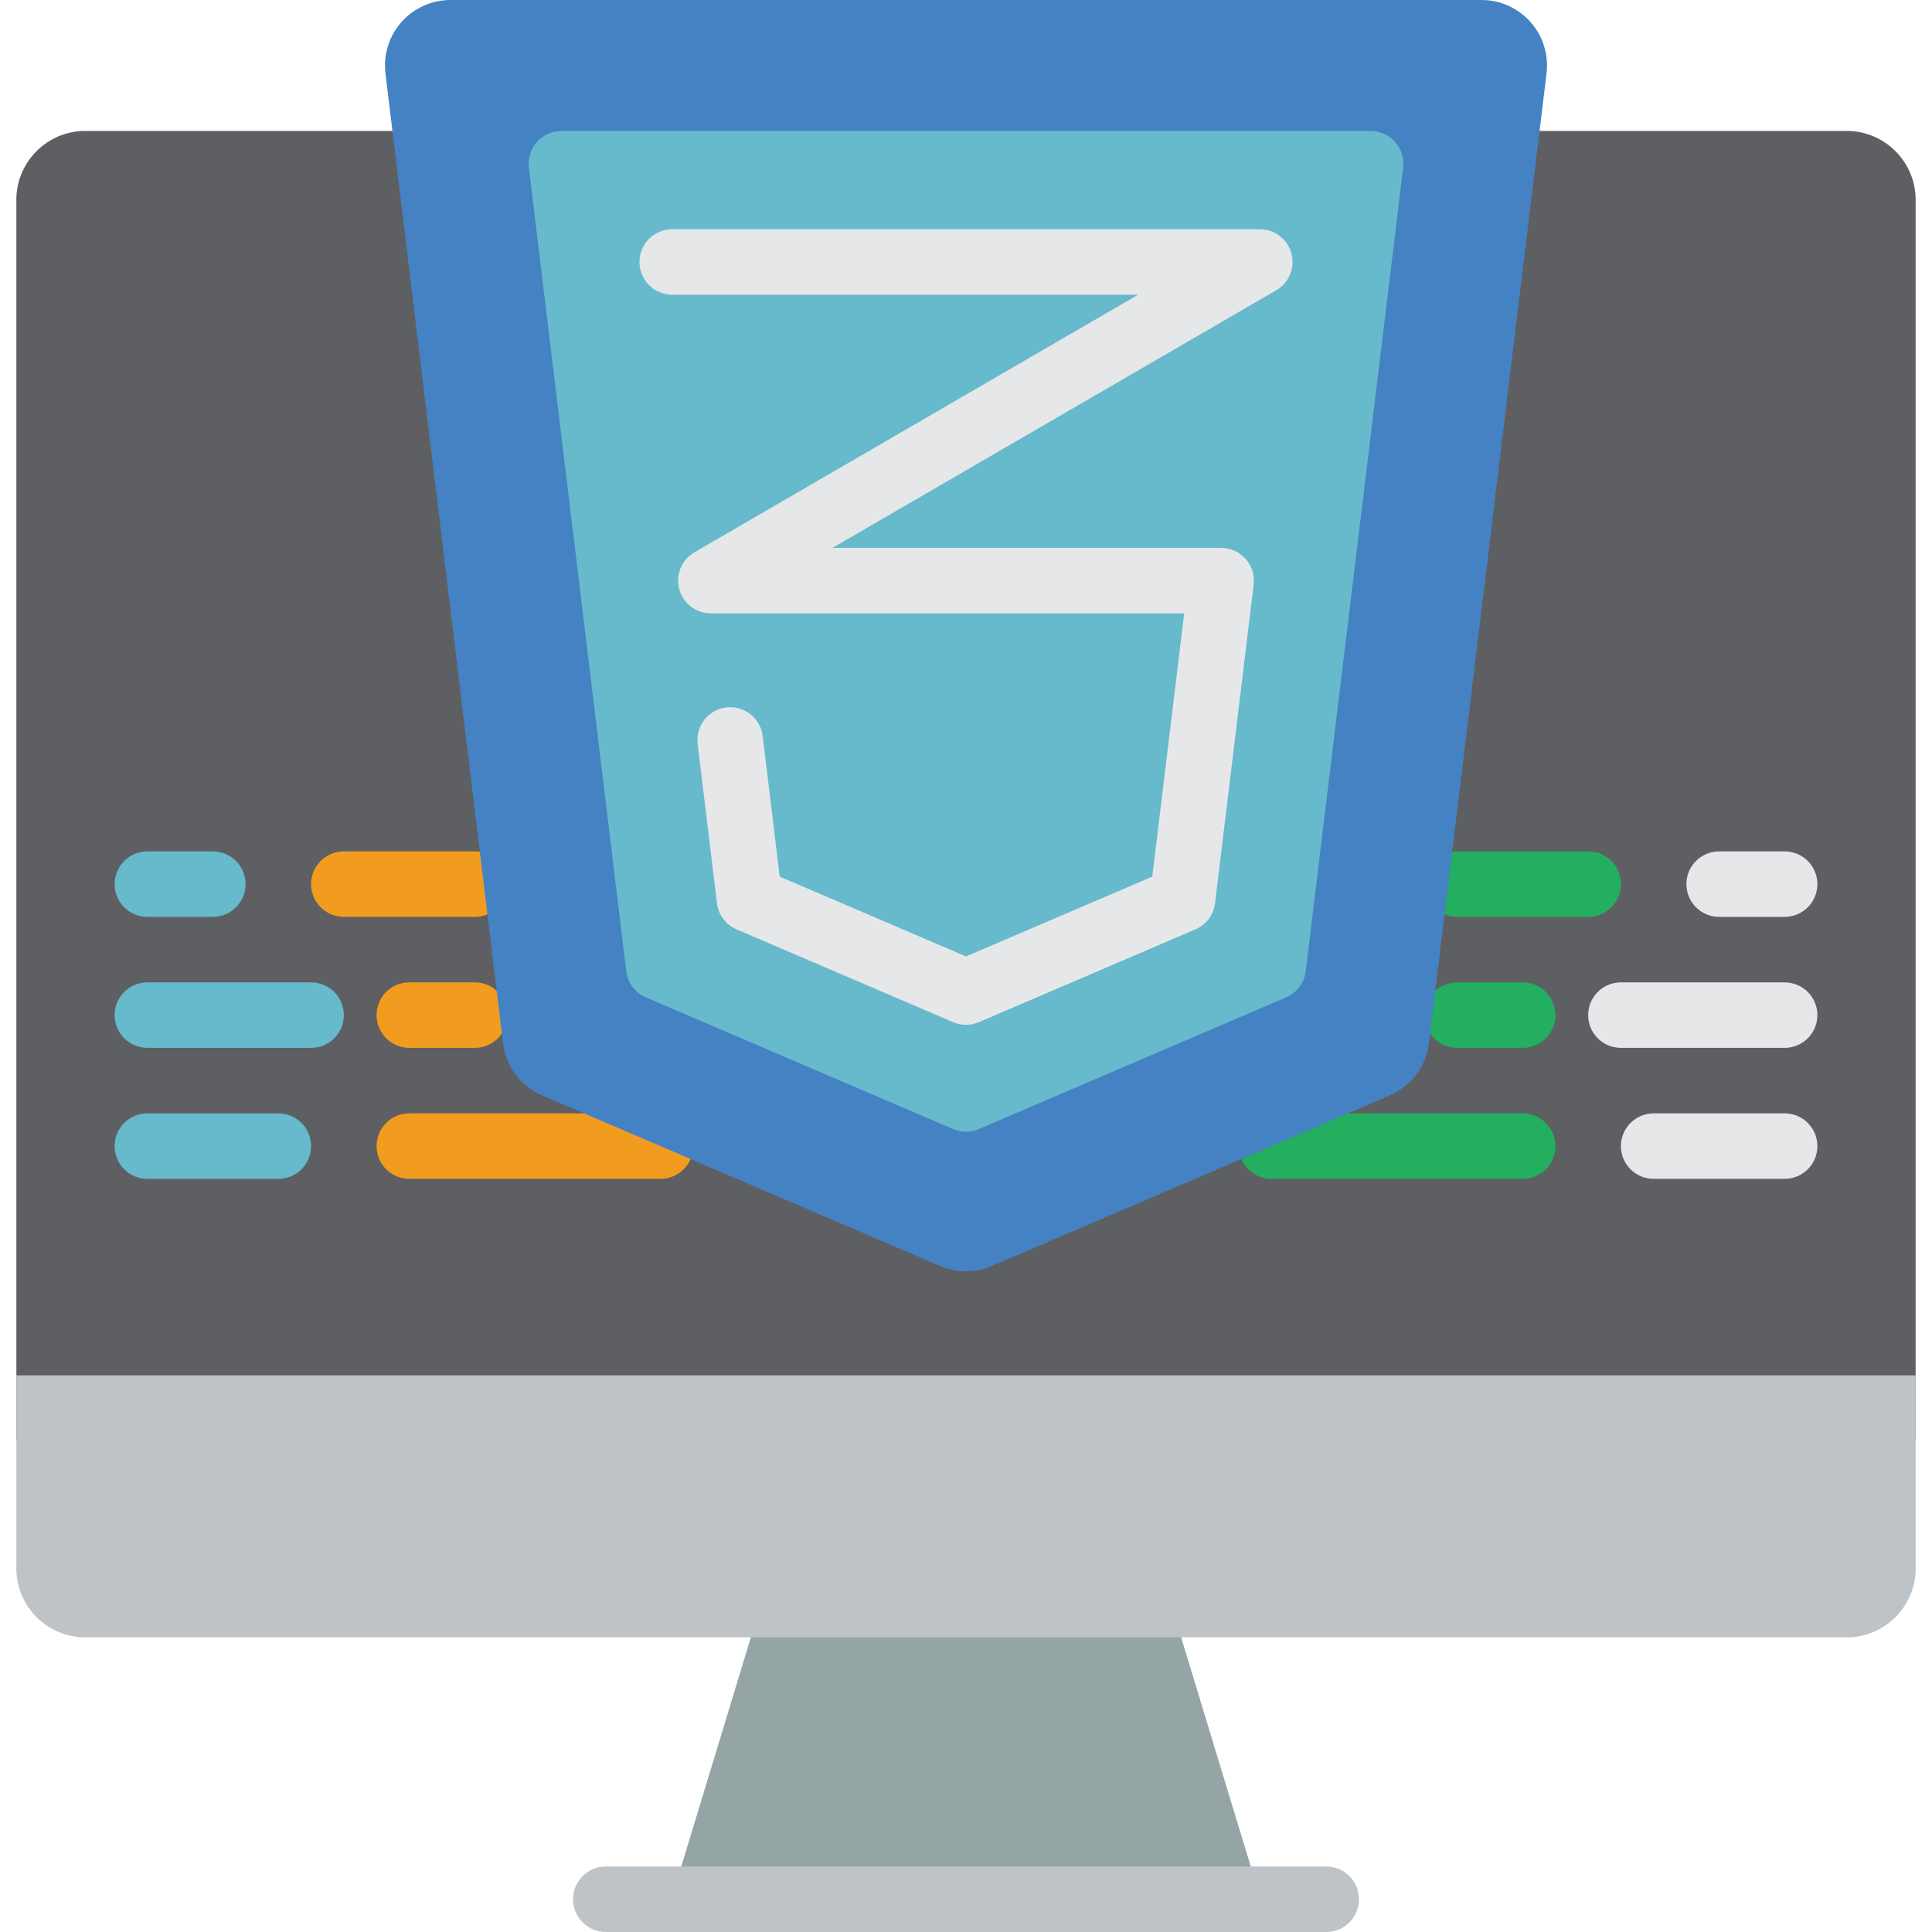 <?xml version="1.0" encoding="iso-8859-1"?>
<!-- Generator: Adobe Illustrator 19.0.0, SVG Export Plug-In . SVG Version: 6.00 Build 0)  -->
<svg version="1.1" id="Capa_1" xmlns="http://www.w3.org/2000/svg" xmlns:xlink="http://www.w3.org/1999/xlink" x="0px" y="0px"
	 viewBox="0 0 512 512" style="enable-background:new 0 0 512 512;" xml:space="preserve">
<g transform="translate(-1)">
	<polygon style="fill:#95A5A5;" points="311.376,425.22 257,425.22 202.624,425.22 178.898,503.322 257,503.322 335.102,503.322 	
		"/>
	<path style="fill:#5E5F62;" d="M508.661,53.717v328.114H5.339V53.717c-0.391-10.017,7.345-18.487,17.356-19.005h468.61
		C501.316,35.229,509.052,43.699,508.661,53.717z"/>
	<g>
		<path style="fill:#BDC3C7;" d="M508.661,364.475v50.419c0.391,10.017-7.345,18.487-17.356,19.005H22.695
			c-10.011-0.518-17.747-8.988-17.356-19.005v-50.419H508.661z"/>
		<path style="fill:#BDC3C7;" d="M352.458,512H161.542c-4.793,0-8.678-3.885-8.678-8.678c0-4.793,3.885-8.678,8.678-8.678h190.915
			c4.793,0,8.678,3.885,8.678,8.678C361.136,508.115,357.25,512,352.458,512z"/>
	</g>
	<path style="fill:#67B9CC;" d="M57.407,242.983H40.051c-4.793,0-8.678-3.885-8.678-8.678s3.885-8.678,8.678-8.678h17.356
		c4.793,0,8.678,3.885,8.678,8.678S62.199,242.983,57.407,242.983z"/>
	<path style="fill:#F29C1F;" d="M126.831,277.695h-17.356c-4.793,0-8.678-3.885-8.678-8.678c0-4.793,3.885-8.678,8.678-8.678h17.356
		c4.793,0,8.678,3.885,8.678,8.678C135.508,273.81,131.623,277.695,126.831,277.695z"/>
	<path style="fill:#67B9CC;" d="M83.441,277.695h-43.39c-4.793,0-8.678-3.885-8.678-8.678c0-4.793,3.885-8.678,8.678-8.678h43.39
		c4.793,0,8.678,3.885,8.678,8.678C92.119,273.81,88.233,277.695,83.441,277.695z"/>
	<g>
		<path style="fill:#F29C1F;" d="M126.831,242.983H92.119c-4.793,0-8.678-3.885-8.678-8.678s3.885-8.678,8.678-8.678h34.712
			c4.793,0,8.678,3.885,8.678,8.678S131.623,242.983,126.831,242.983z"/>
		<path style="fill:#F29C1F;" d="M176.034,312.407h-66.559c-4.793,0-8.678-3.885-8.678-8.678c0-4.793,3.885-8.678,8.678-8.678
			h66.559c4.793,0,8.678,3.885,8.678,8.678C184.712,308.522,180.827,312.407,176.034,312.407z"/>
	</g>
	<path style="fill:#67B9CC;" d="M74.763,312.407H40.051c-4.793,0-8.678-3.885-8.678-8.678c0-4.793,3.885-8.678,8.678-8.678h34.712
		c4.793,0,8.678,3.885,8.678,8.678C83.441,308.522,79.555,312.407,74.763,312.407z"/>
	<path style="fill:#E6E7E8;" d="M473.949,242.983h-17.356c-4.793,0-8.678-3.885-8.678-8.678s3.885-8.678,8.678-8.678h17.356
		c4.793,0,8.678,3.885,8.678,8.678S478.742,242.983,473.949,242.983z"/>
	<path style="fill:#24AE5F;" d="M404.525,277.695h-17.356c-4.793,0-8.678-3.885-8.678-8.678c0-4.793,3.885-8.678,8.678-8.678h17.356
		c4.793,0,8.678,3.885,8.678,8.678C413.203,273.81,409.318,277.695,404.525,277.695z"/>
	<path style="fill:#E6E7E8;" d="M473.949,277.695h-43.39c-4.793,0-8.678-3.885-8.678-8.678c0-4.793,3.885-8.678,8.678-8.678h43.39
		c4.793,0,8.678,3.885,8.678,8.678C482.627,273.81,478.742,277.695,473.949,277.695z"/>
	<g>
		<path style="fill:#24AE5F;" d="M421.881,242.983h-34.712c-4.793,0-8.678-3.885-8.678-8.678s3.885-8.678,8.678-8.678h34.712
			c4.793,0,8.678,3.885,8.678,8.678S426.674,242.983,421.881,242.983z"/>
		<path style="fill:#24AE5F;" d="M404.525,312.407h-66.559c-4.793,0-8.678-3.885-8.678-8.678c0-4.793,3.885-8.678,8.678-8.678
			h66.559c4.793,0,8.678,3.885,8.678,8.678C413.203,308.522,409.318,312.407,404.525,312.407z"/>
	</g>
	<path style="fill:#E6E7E8;" d="M473.949,312.407h-34.712c-4.793,0-8.678-3.885-8.678-8.678c0-4.793,3.885-8.678,8.678-8.678h34.712
		c4.793,0,8.678,3.885,8.678,8.678C482.627,308.522,478.742,312.407,473.949,312.407z"/>
	<path style="fill:#4482C3;" d="M263.837,335.511l105.465-45.199c5.688-2.438,9.648-7.72,10.393-13.864l31.152-257.003
		c0.598-4.931-0.946-9.881-4.24-13.599S398.584,0,393.617,0H120.383c-4.967,0-9.696,2.128-12.99,5.845
		c-3.294,3.717-4.838,8.668-4.24,13.599l31.152,257.003c0.745,6.144,4.705,11.426,10.393,13.864l105.465,45.199
		C254.529,337.382,259.471,337.382,263.837,335.511z"/>
	<path style="fill:#67B9CC;" d="M166.962,257.38L141.149,44.434c-0.299-2.465,0.473-4.941,2.12-6.799
		c1.647-1.859,4.011-2.923,6.495-2.923h214.472c2.483,0,4.848,1.064,6.495,2.923c1.647,1.859,2.419,4.334,2.12,6.799L347.038,257.38
		c-0.372,3.072-2.352,5.713-5.196,6.932l-81.423,34.896c-2.183,0.936-4.654,0.936-6.837,0l-81.423-34.896
		C169.314,263.094,167.334,260.452,166.962,257.38z"/>
	<path style="fill:#E6E7E8;" d="M343.237,67.169c-1.021-3.789-4.457-6.423-8.381-6.424H179.144c-4.793,0-8.678,3.885-8.678,8.678
		s3.885,8.678,8.678,8.678h123.475l-117.593,68.267c-3.395,1.969-5.045,5.972-4.025,9.761c1.02,3.789,4.457,6.422,8.381,6.421
		h125.44l-8.458,69.763L257,253.462l-49.364-21.148l-4.517-37.263c-0.576-4.76-4.901-8.152-9.661-7.576
		c-4.76,0.576-8.152,4.901-7.576,9.661L191,239.36c0.374,3.071,2.353,5.711,5.195,6.932l57.381,24.589
		c2.186,0.938,4.661,0.938,6.847,0l57.381-24.589c2.842-1.221,4.821-3.862,5.195-6.932l10.237-84.445
		c0.295-2.465-0.479-4.938-2.126-6.796s-4.01-2.922-6.492-2.925h-103l117.593-68.267C342.606,74.96,344.257,70.958,343.237,67.169z"
		/>
</g>
<g>
</g>
<g>
</g>
<g>
</g>
<g>
</g>
<g>
</g>
<g>
</g>
<g>
</g>
<g>
</g>
<g>
</g>
<g>
</g>
<g>
</g>
<g>
</g>
<g>
</g>
<g>
</g>
<g>
</g>
</svg>
